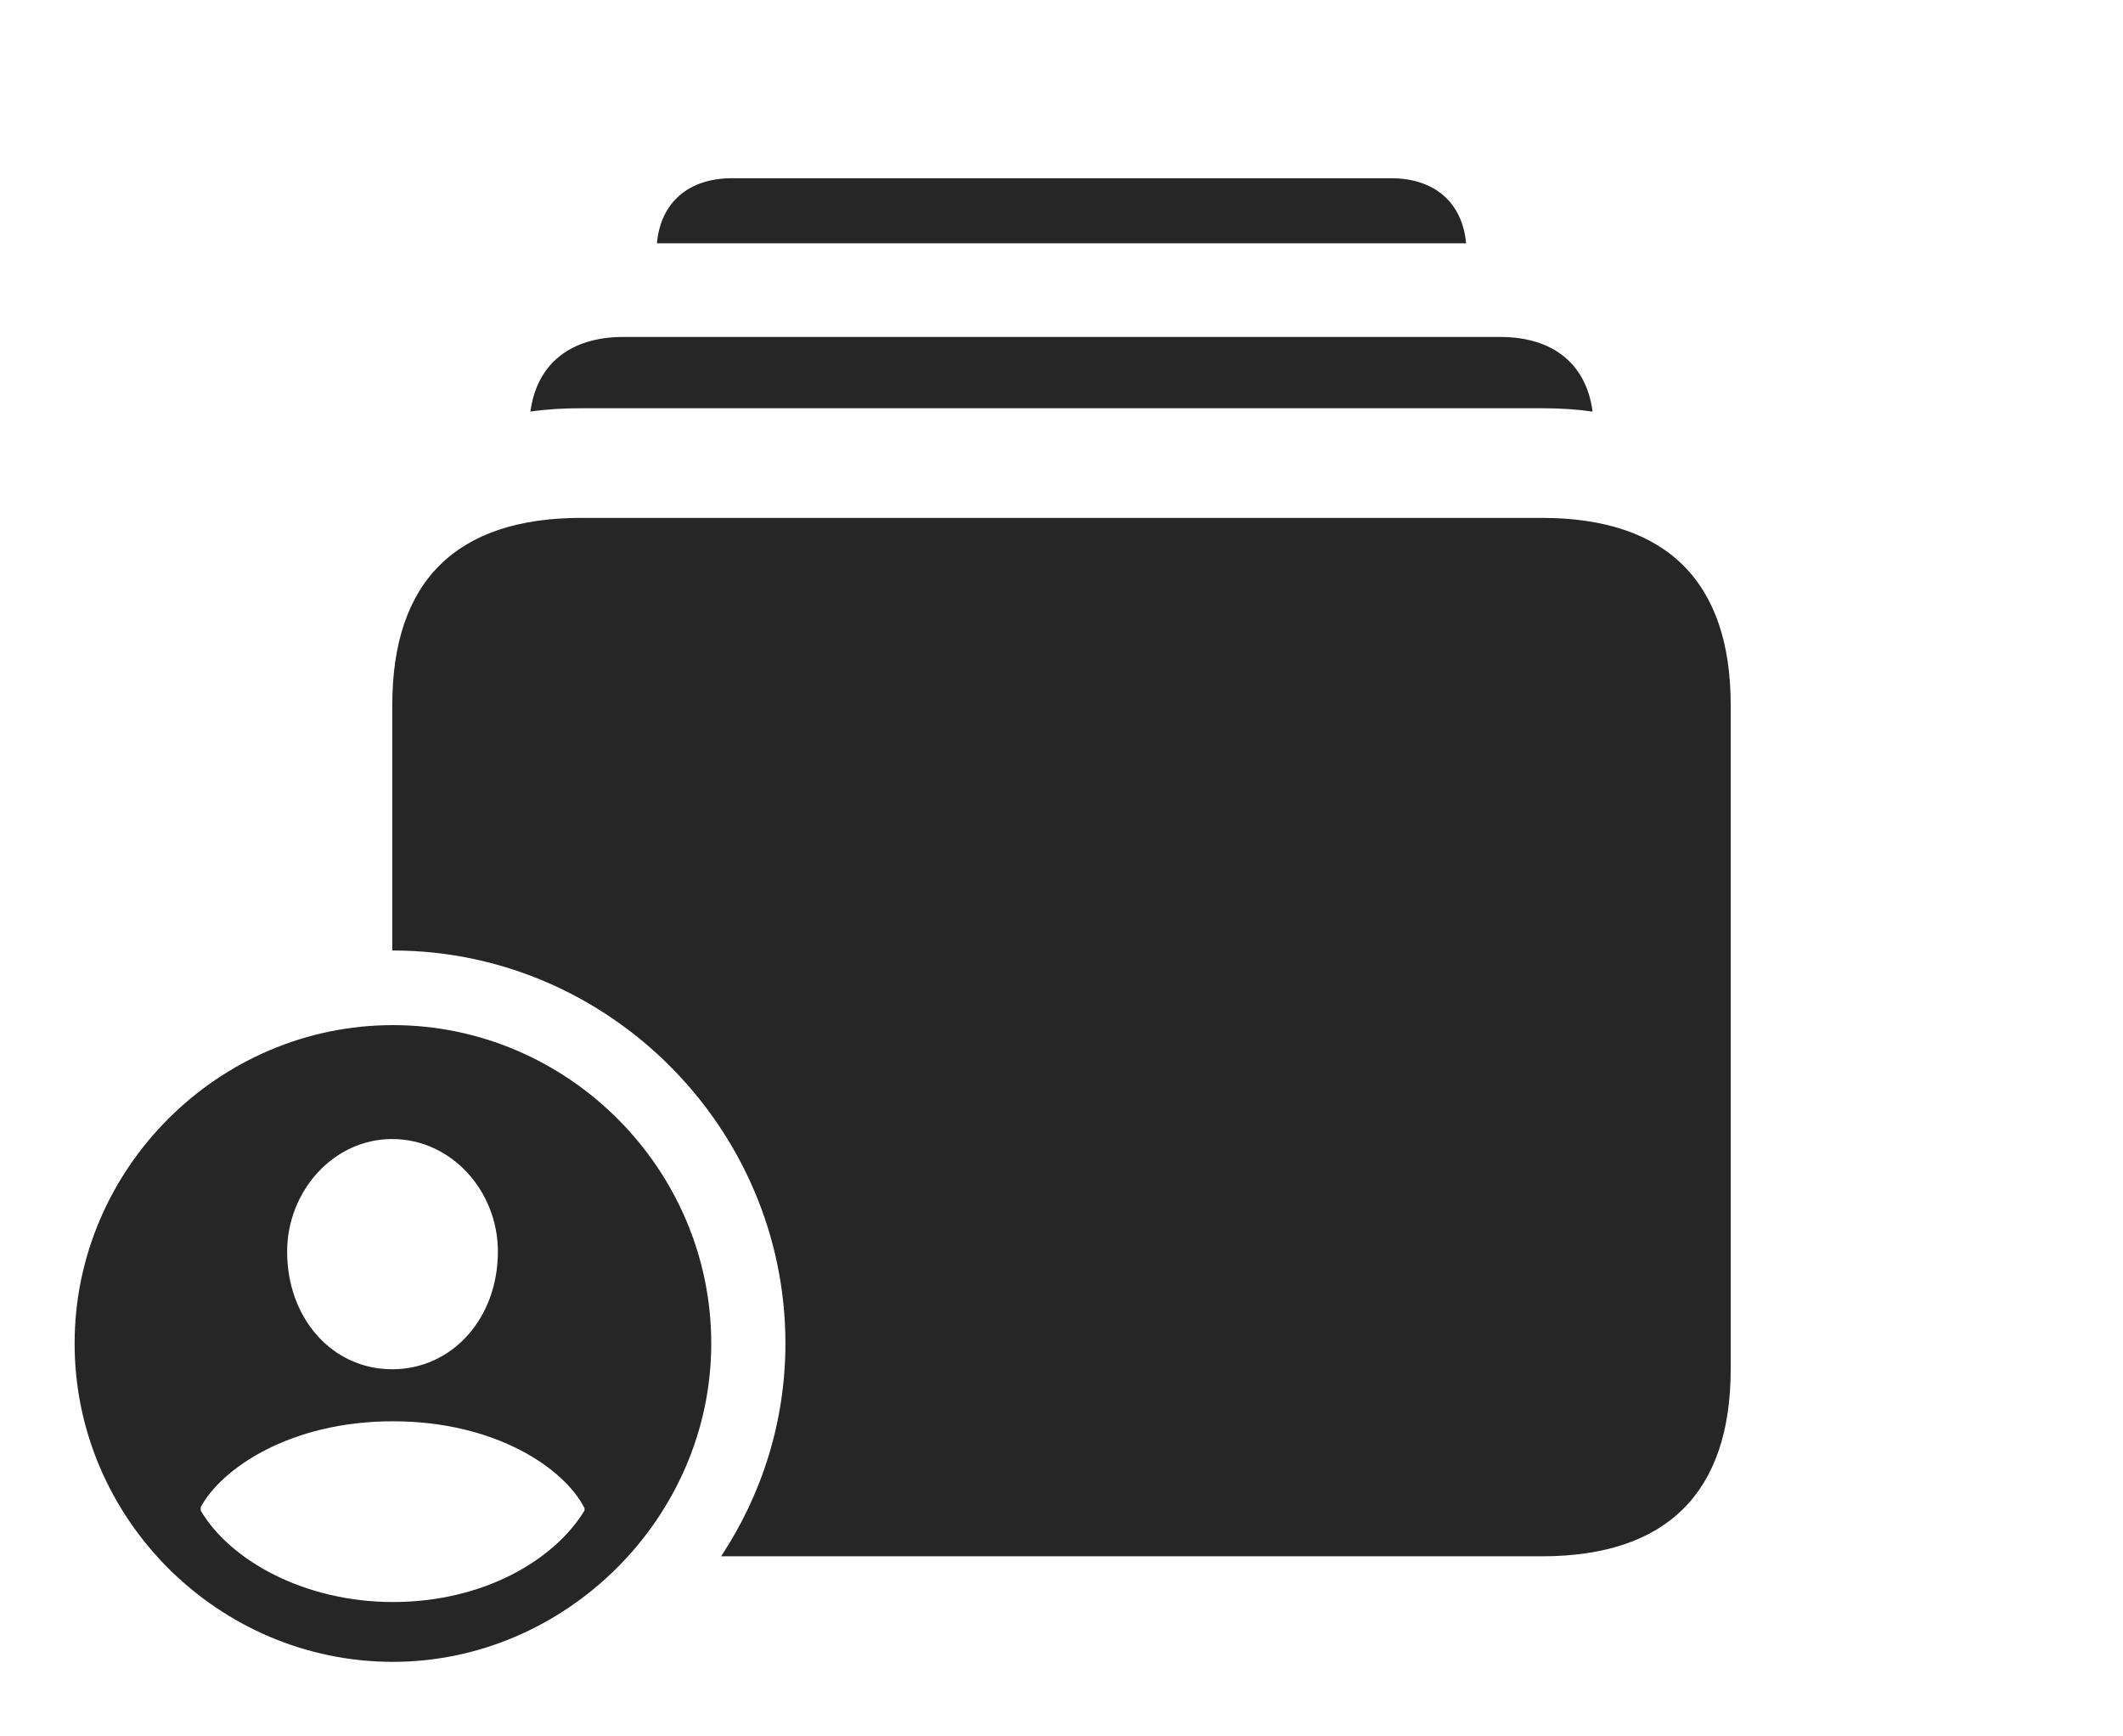 <?xml version="1.0" encoding="UTF-8"?>
<!--Generator: Apple Native CoreSVG 232.5-->
<!DOCTYPE svg
PUBLIC "-//W3C//DTD SVG 1.1//EN"
       "http://www.w3.org/Graphics/SVG/1.1/DTD/svg11.dtd">
<svg version="1.1" xmlns="http://www.w3.org/2000/svg" xmlns:xlink="http://www.w3.org/1999/xlink" width="161.901" height="132.373">
 <g>
  <rect height="132.373" opacity="0" width="161.901" x="0" y="0"/>
  <path d="M111.804 18.553L50.097 18.553C50.375 15.443 52.503 13.589 55.827 13.589L106.074 13.589C109.398 13.589 111.526 15.443 111.804 18.553Z" fill="#000000" fill-opacity="0.85"/>
  <path d="M121.454 31.383C120.225 31.206 118.926 31.128 117.576 31.128L44.325 31.128C42.976 31.128 41.677 31.205 40.448 31.382C40.939 27.755 43.486 25.693 47.535 25.693L114.399 25.693C118.449 25.693 120.969 27.755 121.454 31.383Z" fill="#000000" fill-opacity="0.85"/>
  <path d="M131.984 53.763L131.984 104.394C131.984 113.801 127.115 118.668 117.576 118.668L54.993 118.668C58.093 113.981 59.897 108.395 59.897 102.441C59.897 85.989 46.384 72.476 29.965 72.476C29.949 72.476 29.932 72.476 29.916 72.479L29.916 53.763C29.916 44.325 34.786 39.489 44.325 39.489L117.576 39.489C127.115 39.489 131.984 44.37 131.984 53.763Z" fill="#000000" fill-opacity="0.85"/>
  <path d="M54.24 102.441C54.24 115.709 43.151 126.716 29.965 126.716C16.645 126.716 5.69 115.777 5.69 102.441C5.69 89.121 16.645 78.166 29.965 78.166C43.267 78.166 54.24 89.106 54.24 102.441ZM15.307 114.92L15.307 115.18C17.505 118.927 23.139 122.154 29.98 122.154C36.822 122.154 42.252 118.991 44.575 115.18L44.575 115C43.073 111.999 37.835 108.373 29.965 108.373C22.096 108.373 16.873 111.999 15.307 114.92ZM21.897 95.435C21.897 100.525 25.334 104.406 29.901 104.406C34.484 104.406 37.97 100.525 37.97 95.435C37.97 90.845 34.454 86.852 29.901 86.852C25.413 86.852 21.897 90.845 21.897 95.435Z" fill="#000000" fill-opacity="0.85"/>
 </g>
</svg>
